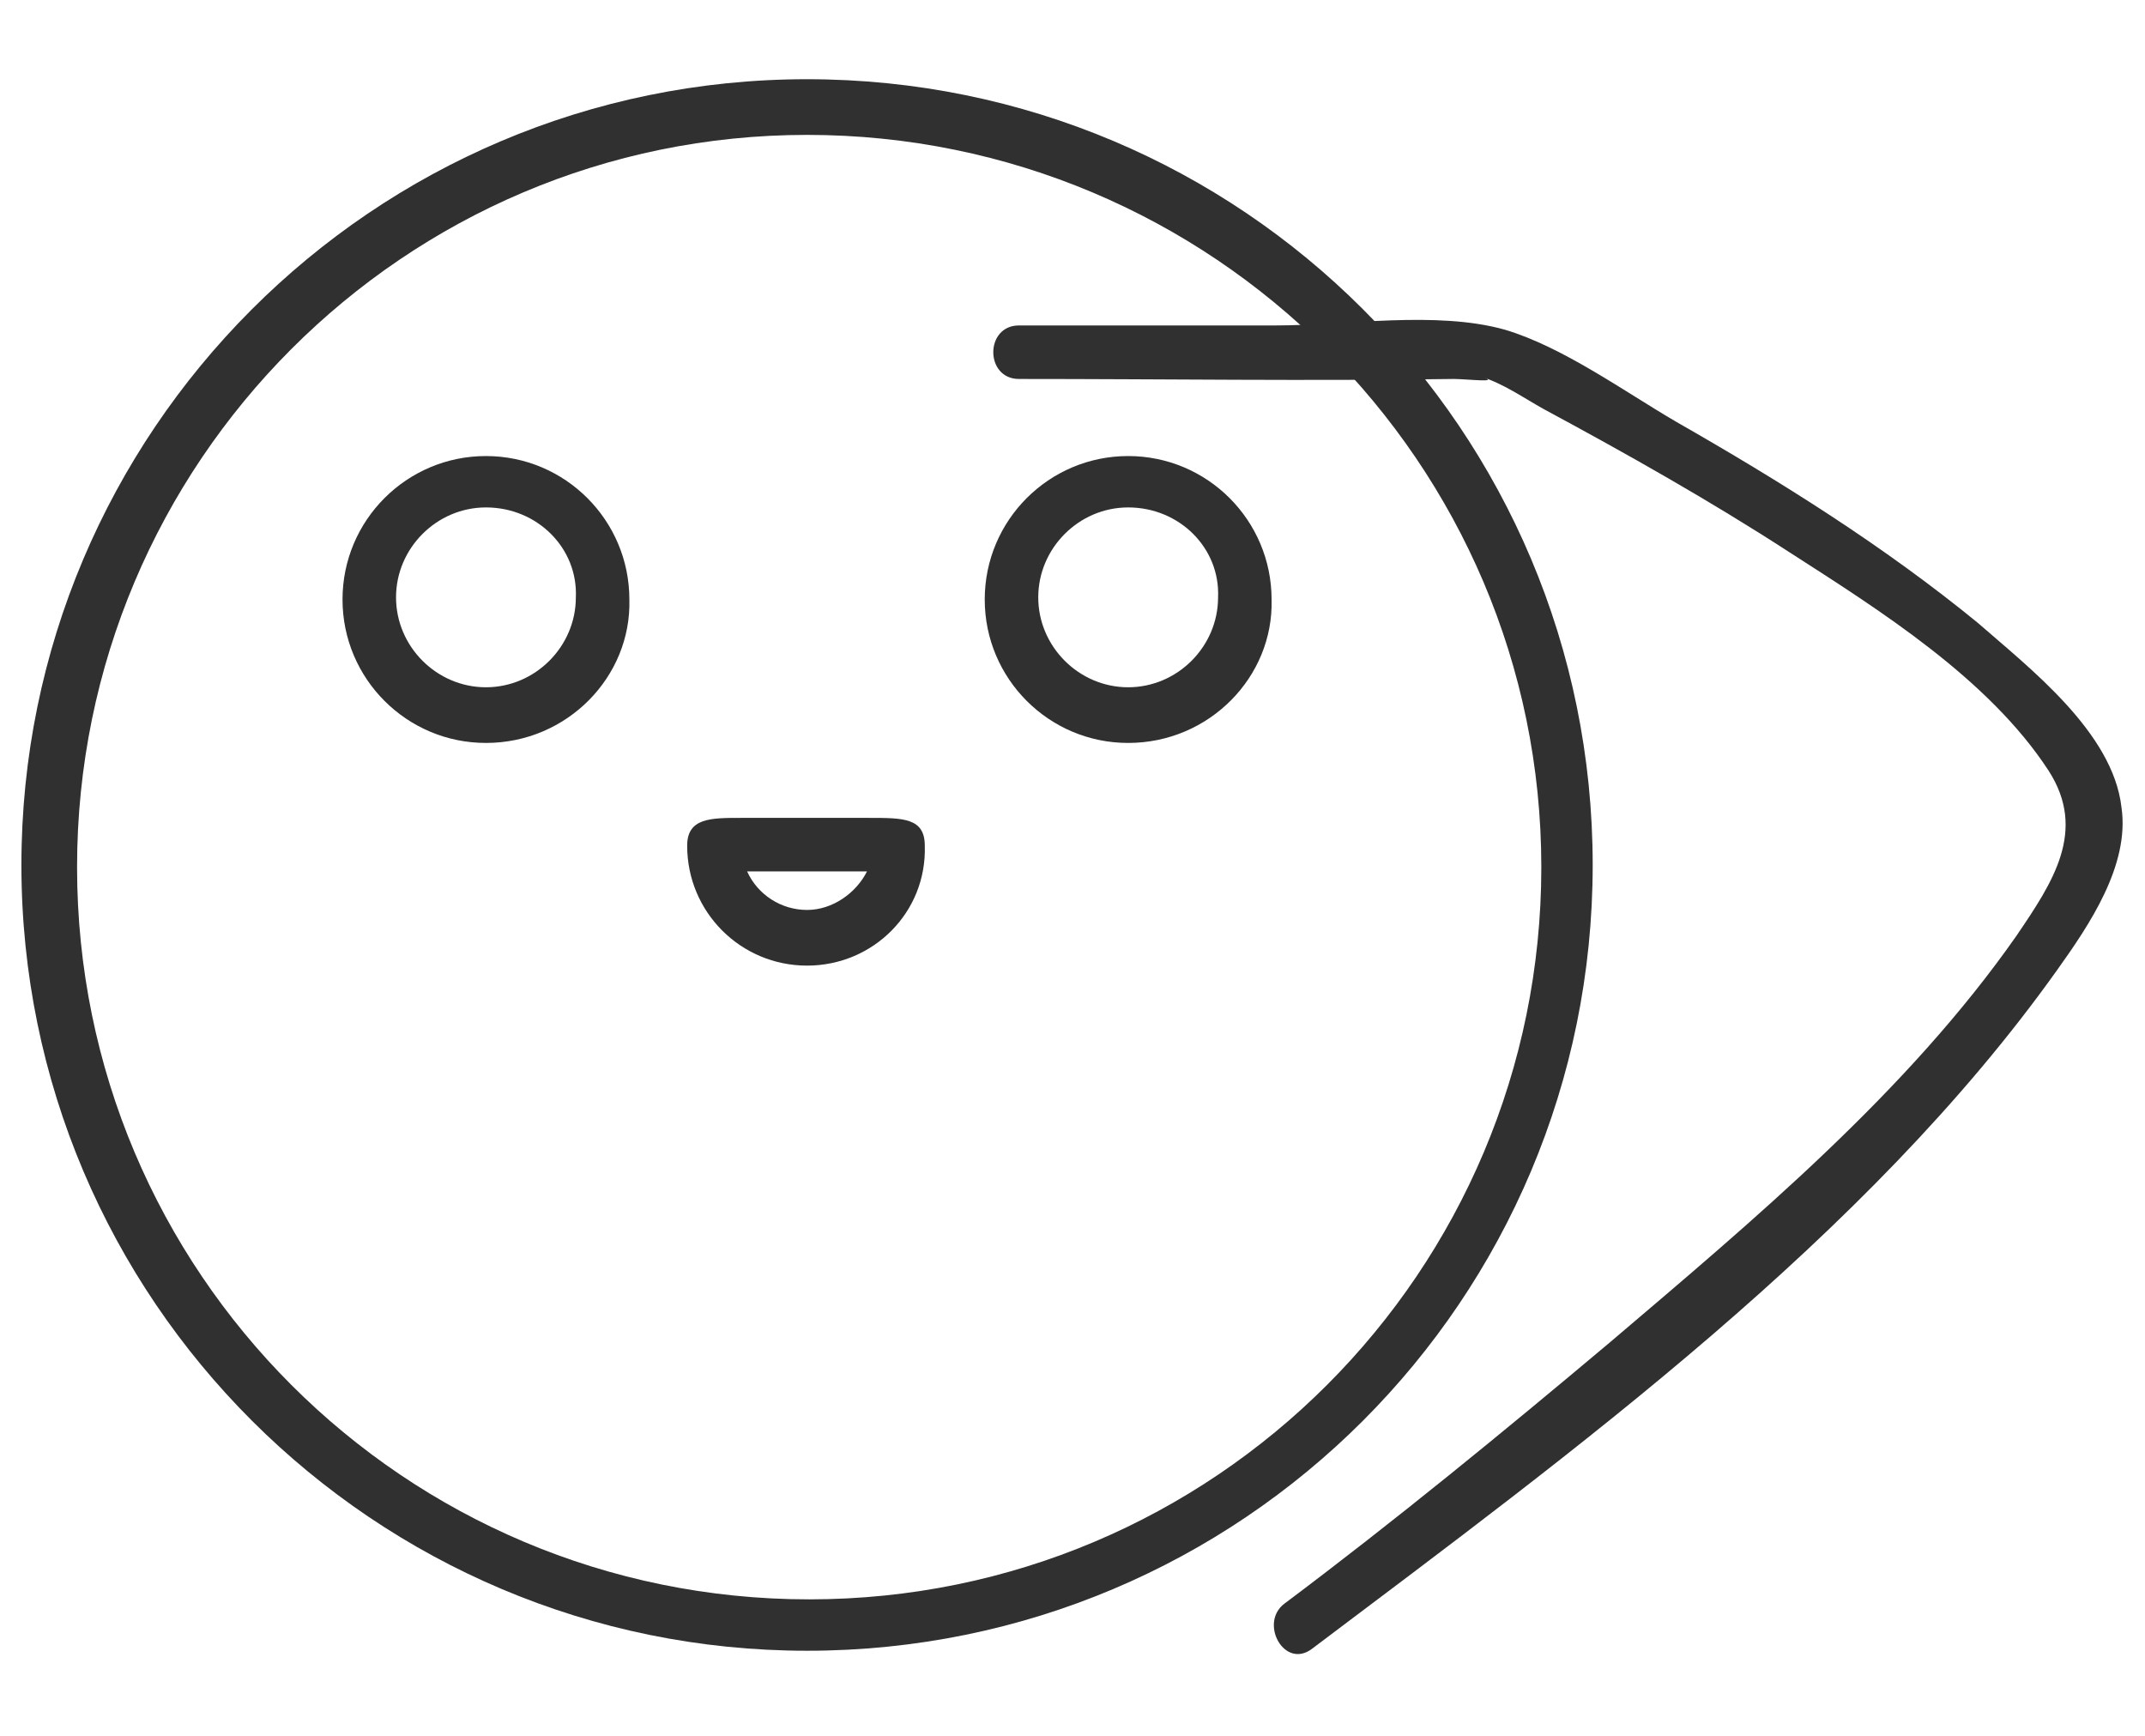 <?xml version="1.0" encoding="utf-8"?>
<!-- Generator: Adobe Illustrator 21.1.0, SVG Export Plug-In . SVG Version: 6.00 Build 0)  -->
<svg version="1.1" id="Layer_1" xmlns="http://www.w3.org/2000/svg" xmlns:xlink="http://www.w3.org/1999/xlink" x="0px" y="0px"
	 viewBox="0 0 100.2 81.1" style="enable-background:new 0 0 100.2 81.1;" xml:space="preserve">
<style type="text/css">
	.st0{fill:#303030;}
</style>
<g>
	<path class="st0" d="M61.3,77c12.2-9.2,25.9-19.2,34.8-31.7c1.5-2.1,3.4-4.9,3-7.6c-0.4-3.5-4.3-6.5-6.7-8.6
		c-4.4-3.6-9.2-6.6-14.1-9.4c-2.4-1.4-5.3-3.5-8-4.3c-3.2-0.9-7.4-0.2-10.7-0.2c-4,0-8,0-12,0c-1.6,0-1.6,2.5,0,2.5
		c6.8,0,13.5,0.1,20.3,0c0.6,0,2.3,0.2,1.3-0.1c1,0.3,2,1,2.9,1.5c3.9,2.1,7.8,4.3,11.5,6.7c4.2,2.7,9.3,5.9,12.1,10.2
		c1.8,2.8,0.2,5.2-1.5,7.7c-5.1,7.3-12.3,13.3-19,19C70.2,66.9,65.2,71,60,74.9C58.8,75.8,60,78,61.3,77L61.3,77z"/>
	<path class="st0" d="M37.7,77.1c-20.2,0-36.7-16.4-36.7-36.7c0-20.2,16.4-36.7,36.7-36.7s36.7,16.4,36.7,36.7
		C74.4,60.7,58,77.1,37.7,77.1z M37.7,6.3C18.9,6.3,3.6,21.6,3.6,40.5s15.3,34.2,34.2,34.2s34.2-15.3,34.2-34.2S56.6,6.3,37.7,6.3z"
		/>
	<path class="st0" d="M22.7,34.7c-3.7,0-6.7-3-6.7-6.7c0-3.7,3-6.7,6.7-6.7s6.7,3,6.7,6.7C29.5,31.6,26.5,34.7,22.7,34.7z
		 M22.7,23.7c-2.3,0-4.2,1.9-4.2,4.2c0,2.3,1.9,4.2,4.2,4.2s4.2-1.9,4.2-4.2C27,25.6,25.1,23.7,22.7,23.7z"/>
	<path class="st0" d="M52.7,34.7c-3.7,0-6.7-3-6.7-6.7c0-3.7,3-6.7,6.7-6.7s6.7,3,6.7,6.7C59.5,31.6,56.5,34.7,52.7,34.7z
		 M52.7,23.7c-2.3,0-4.2,1.9-4.2,4.2c0,2.3,1.9,4.2,4.2,4.2s4.2-1.9,4.2-4.2C57,25.6,55.1,23.7,52.7,23.7z"/>
	<path class="st0" d="M37.7,45.1c-3.1,0-5.6-2.5-5.6-5.6c0-1.3,1.1-1.3,2.5-1.3c1.6,0,4.3,0,6,0c1.6,0,2.6,0,2.6,1.3
		C43.3,42.6,40.8,45.1,37.7,45.1z M34.9,40.7c0.5,1.1,1.6,1.8,2.8,1.8s2.3-0.8,2.8-1.8C39,40.7,36.5,40.7,34.9,40.7z"/>
</g>
</svg>
